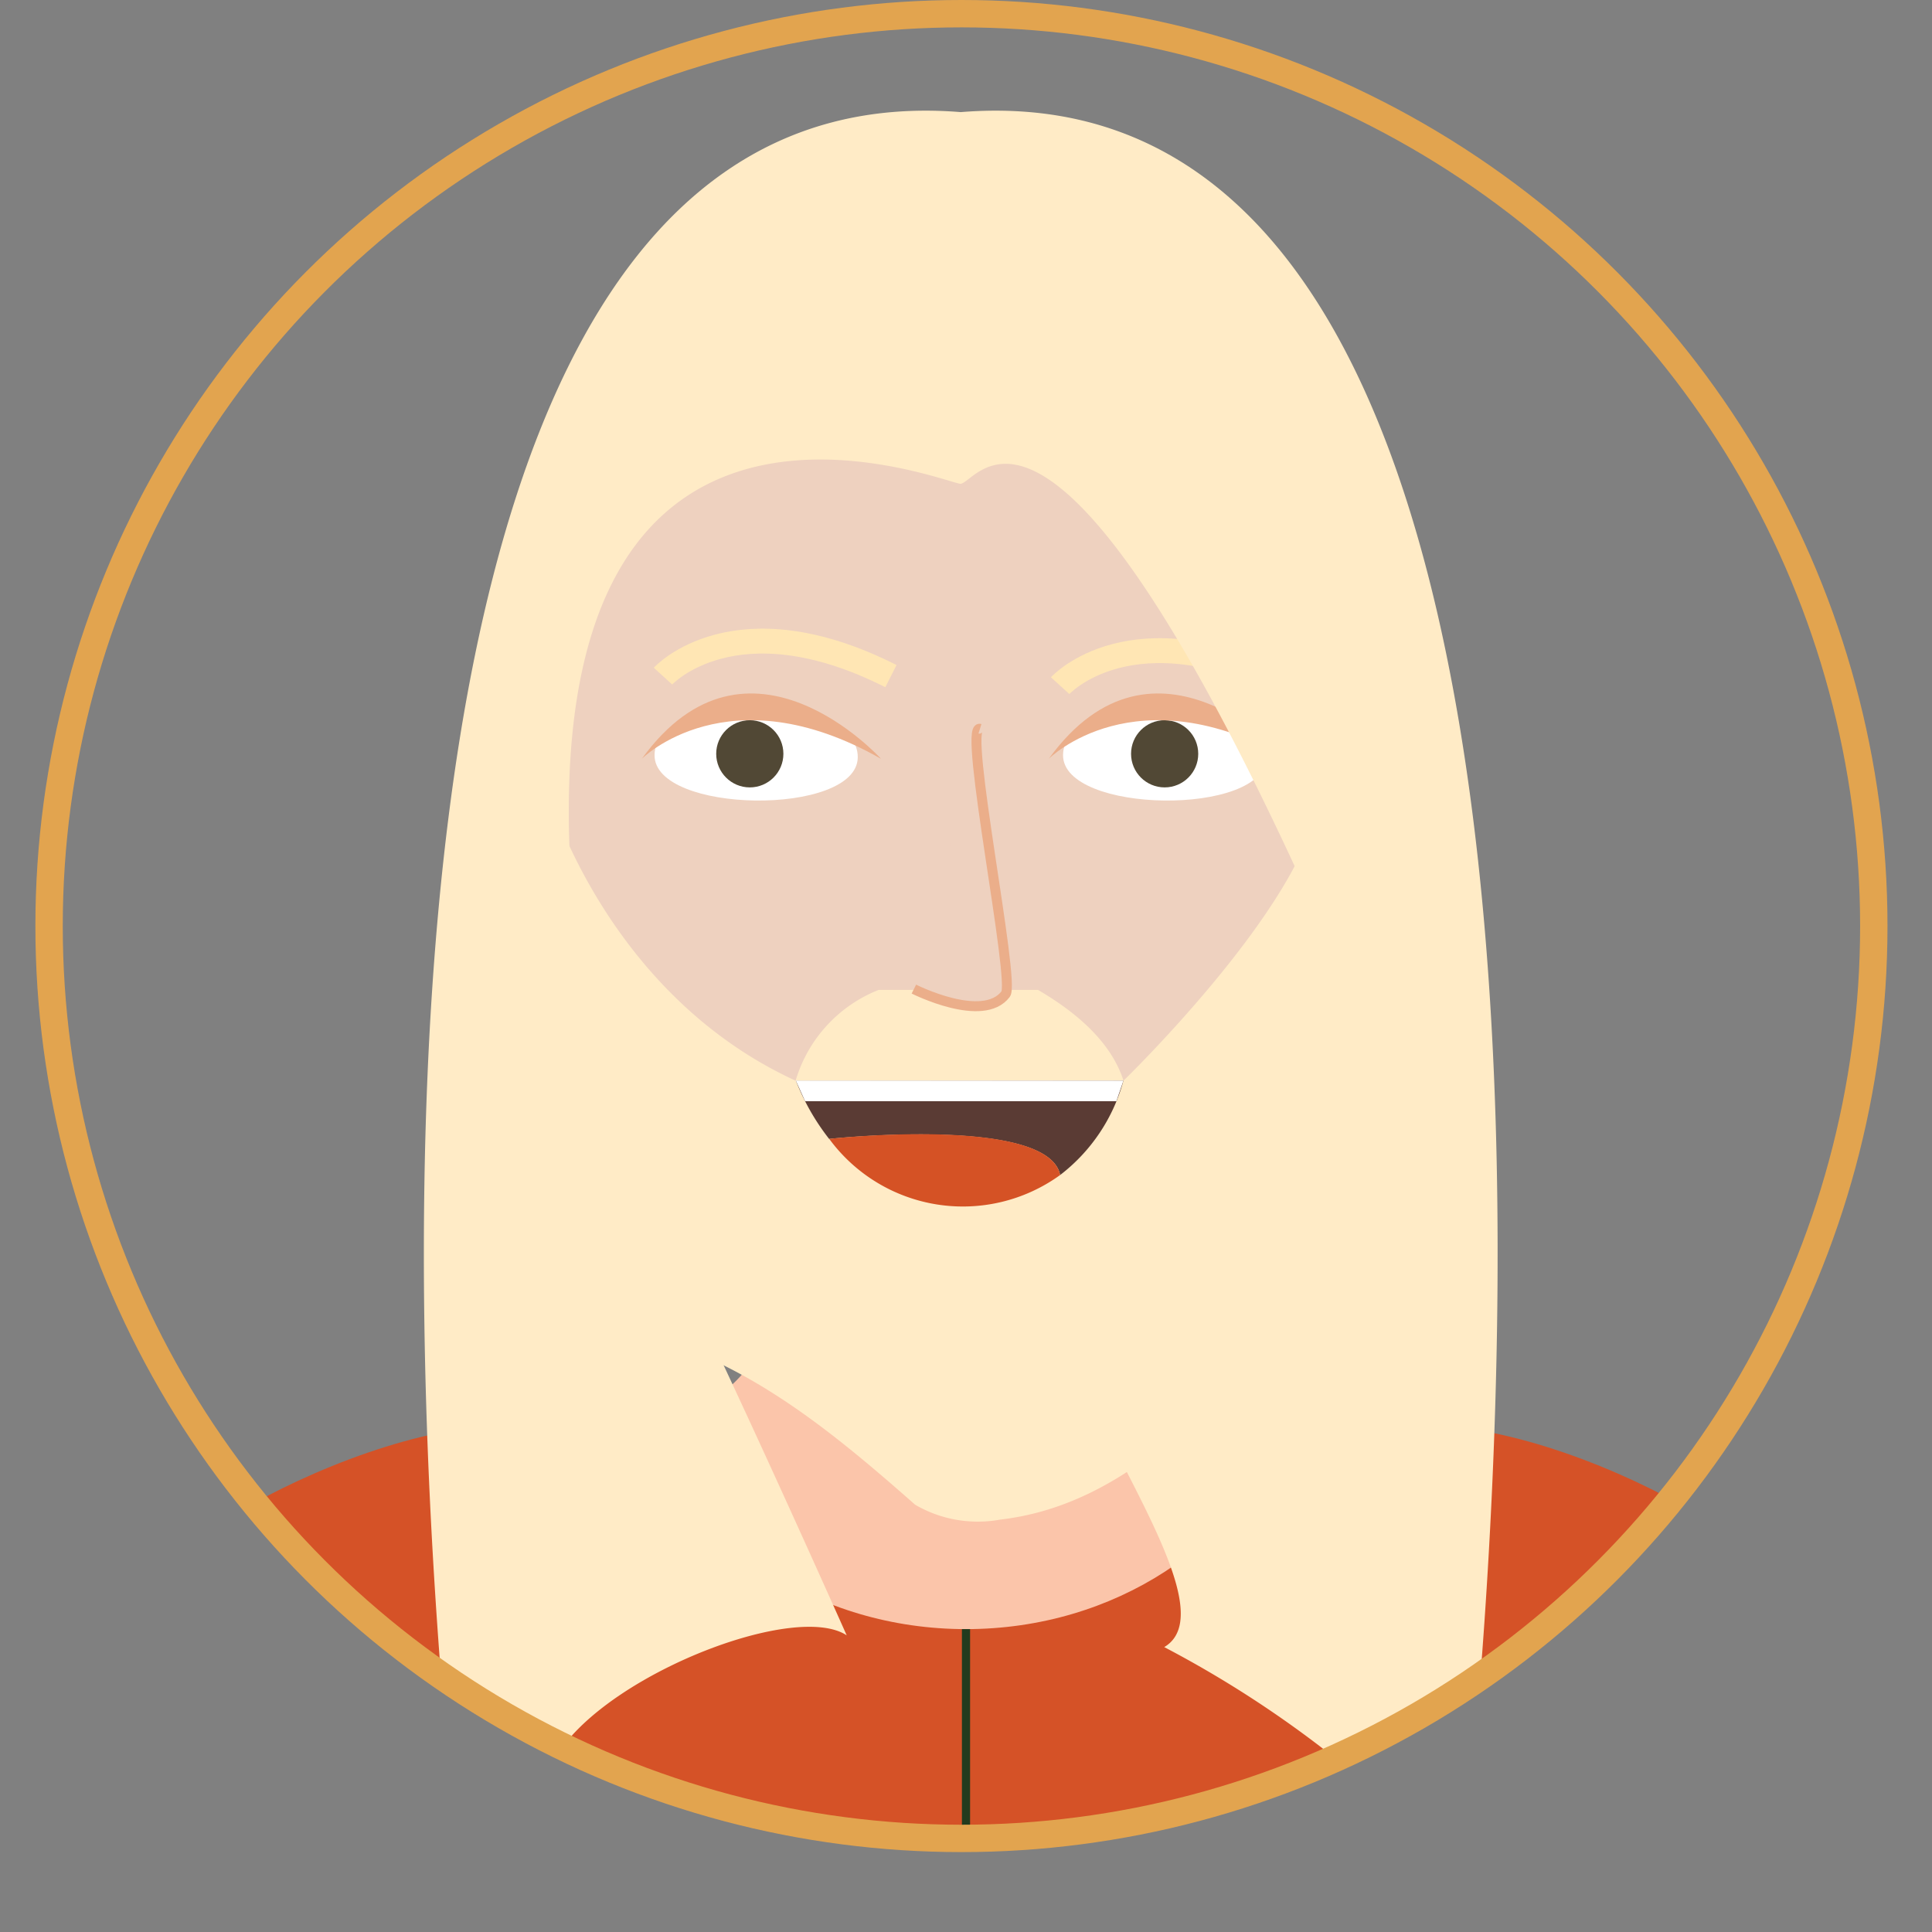 <svg xmlns="http://www.w3.org/2000/svg" xmlns:xlink="http://www.w3.org/1999/xlink" viewBox="0 0 139.76 139.76"><rect x="0" y="0" width="139.76" height="139.76" fill="#808080" stroke="none"/><defs><style>.cls-1,.cls-19{fill:none;}.cls-1{stroke:#e2a44f;stroke-width:1.98px;}.cls-1,.cls-15,.cls-16,.cls-19,.cls-6{stroke-miterlimit:10;}.cls-2{clip-path:url(#clip-path);}.cls-3{fill:#fbc5aa;}.cls-4{fill:#d8dcec;}.cls-5{fill:#d55227;}.cls-6{fill:#00a881;stroke:#223b1e;stroke-width:0.59px;}.cls-7{fill:#6a8a7f;}.cls-15,.cls-16,.cls-8{fill:#eed1bf;}.cls-9{fill:#44515c;}.cls-10{fill:#223b1e;}.cls-11{fill:#ffebc6;}.cls-12{fill:#fff;}.cls-13{fill:#514835;}.cls-14{fill:#ebae8a;}.cls-15{stroke:#ebae8a;stroke-width:0.72px;}.cls-16{stroke:#ffe6b4;stroke-width:1.8px;}.cls-17{fill:#5a3b34;}.cls-18{fill:#d55225;}.cls-19{stroke:#fff;stroke-width:0.36px;}</style><clipPath id="clip-path" transform="translate(2.56)"><circle class="cls-1" cx="66.99" cy="66.99" r="66"/></clipPath></defs><title>Asset 24</title><g id="Layer_2" data-name="Layer 2"><g id="Glavno_Besedilo" data-name="Glavno Besedilo"><g class="cls-2"><path class="cls-3" d="M44.05,103.12s9.71-.72,10.16-12.4H78.06s1,15.25,12.35,12.4l-1,8.76-23.23,9.26L46,115.72l-4.92-9.79Z" transform="translate(2.56)"/><path class="cls-4" d="M137.2,234.54l-30.3-1.32V135.69s7-40.4,17.77-18.48Q133.61,178.55,137.2,234.54Z" transform="translate(2.56)"/><path class="cls-4" d="M-2.56,234.54l30.31-1.32V135.69s-7-40.4-17.77-18.48Q1,178.55-2.56,234.54Z" transform="translate(2.56)"/><path class="cls-5" d="M100.58,103.12H90.5c-3.31,8.57-12.43,14.73-23.18,14.73s-19.87-6.16-23.18-14.73H34.06c-12.21,0-32,12.51-24,13.41,3.36.38,7.52,5.14,11.4,17.1V241h91.72V133.63c3.88-12,8-16.72,11.41-17.1C132.58,115.63,112.79,103.12,100.58,103.12Z" transform="translate(2.56)"/><line class="cls-6" x1="69.88" y1="241.04" x2="69.88" y2="117.85"/><rect class="cls-7" x="24.02" y="241.04" width="91.64" height="30.95"/><polygon class="cls-7" points="69.88 271.98 54.73 413.11 37.4 413.11 24.02 271.98 69.88 271.98"/><polygon class="cls-7" points="115.66 271.98 100.58 413.11 83.35 413.11 70.04 271.98 115.66 271.98"/><path class="cls-8" d="M6.35,234.13s-3.43,27.06,15.11,29.78V233.47Z" transform="translate(2.56)"/><path class="cls-8" d="M128.22,234.16s3.43,27.07-15.12,29.79V233.5Z" transform="translate(2.56)"/><path class="cls-9" d="M80.8,413.11V426.5h44.78s5.91-13.42-21.11-10.91c0,0-6.58-1.16-5.76-8.83" transform="translate(2.56)"/><path class="cls-9" d="M52.1,413.11V426.5H7.32s-5.91-13.42,21.11-10.91c0,0,6.58-1.16,5.76-8.83" transform="translate(2.56)"/><circle class="cls-10" cx="77.57" cy="140.53" r="2.31"/><circle class="cls-10" cx="62.43" cy="140.53" r="2.31"/><circle class="cls-10" cx="77.57" cy="157.95" r="2.31"/><circle class="cls-10" cx="62.43" cy="157.95" r="2.31"/><circle class="cls-10" cx="77.57" cy="175.38" r="2.31"/><circle class="cls-10" cx="62.43" cy="175.38" r="2.31"/><circle class="cls-10" cx="77.57" cy="192.8" r="2.31"/><circle class="cls-10" cx="62.43" cy="192.8" r="2.31"/><circle class="cls-10" cx="77.57" cy="210.22" r="2.31"/><circle class="cls-10" cx="62.43" cy="210.22" r="2.31"/><path class="cls-8" d="M65.68,20h6A27.75,27.75,0,0,1,99.47,47.76V69.62A30.77,30.77,0,0,1,68.7,100.39h0A30.77,30.77,0,0,1,37.93,69.62V47.76A27.75,27.75,0,0,1,65.68,20Z"/><path class="cls-11" d="M37,57s4.08,14.79,18,21.18H78.71S92.87,64.46,92.87,57l4,.95a63.36,63.36,0,0,1,.87,19.28,40.68,40.68,0,0,1-.76,4.2,24.09,24.09,0,0,1-.73,3.52,20.59,20.59,0,0,1-1.21,3.21,22.73,22.73,0,0,1-1.67,2.82,19,19,0,0,1-2.16,2.54A28,28,0,0,1,89.56,96c-.6.8-1.25,1.57-1.92,2.31a26.28,26.28,0,0,1-2.3,2.81c-3.64,3.74-7.75,6.87-12.56,8.22a19.76,19.76,0,0,1-3,.59,9,9,0,0,1-6.14-1.08c-6.12-5.4-11.89-10.09-19.39-12.25a20.46,20.46,0,0,1-2.14-1.67,25.21,25.21,0,0,1-2-1.92,27,27,0,0,1-4.06-8c-.25-.94-.46-1.91-.63-2.87a43,43,0,0,1-.44-11.63C35,69,35,67.57,35,66.2c.07-4.11.55-7.6,1.85-8.29C40.37,56.08,37,57,37,57Z" transform="translate(2.56)"/><path class="cls-12" d="M59.49,54.79c.06-4.73-14.65-4.91-14.7-.18C44.73,58.89,59.44,59.07,59.49,54.79Z" transform="translate(2.56)"/><path class="cls-12" d="M89.05,54.79c0-4.73-14.65-4.91-14.71-.18C74.29,58.89,89,59.07,89.05,54.79Z" transform="translate(2.56)"/><circle class="cls-13" cx="54.24" cy="54.53" r="2.43"/><circle class="cls-13" cx="84.25" cy="54.53" r="2.43"/><path class="cls-14" d="M43.87,54.89s6.25-6.28,17.3,0C61.17,54.89,51.56,44.26,43.87,54.89Z" transform="translate(2.56)"/><path class="cls-14" d="M73.31,54.89s6.25-6.28,17.31,0C90.62,54.89,81,44.26,73.31,54.89Z" transform="translate(2.56)"/><path class="cls-11" d="M61,71.61A10.15,10.15,0,0,0,55,78.16H78.71c-.82-2.53-3-4.69-6.18-6.55Z" transform="translate(2.56)"/><path class="cls-15" d="M63.55,71.55s5,2.53,6.64.36c.71-.93-3.11-19.58-1.86-19.19" transform="translate(2.56)"/><path class="cls-16" d="M45.4,48.91s5.2-5.7,16.49,0" transform="translate(2.56)"/><path class="cls-16" d="M74.13,49.6s5.19-5.7,16.49,0" transform="translate(2.56)"/><path class="cls-17" d="M78.71,78.17A12.85,12.85,0,0,1,74.13,85c-.87-4.29-16.65-2.62-16.71-2.61a16.7,16.7,0,0,1-2.4-4.2Z" transform="translate(2.56)"/><path class="cls-18" d="M74.13,85h0a12,12,0,0,1-16.7-2.61C57.48,82.36,73.26,80.69,74.13,85Z" transform="translate(2.56)"/><polygon class="cls-17" points="59.98 82.36 59.98 82.36 59.98 82.36 59.98 82.36"/><path class="cls-8" d="M35.86,50.63s-6.69-1.88-4.75,8.15A80.54,80.54,0,0,0,35.86,75Z" transform="translate(2.56)"/><path class="cls-8" d="M96.37,50.63s6.69-1.88,4.74,8.15A81,81,0,0,1,96.37,75Z" transform="translate(2.56)"/><polygon class="cls-12" points="57.57 78.17 58.24 79.66 80.76 79.66 81.27 78.17 57.57 78.17"/><path class="cls-19" d="M43,33.34S56.91,18,80.23,26.62" transform="translate(2.56)"/><path class="cls-19" d="M43,33.23s15-14.26,37.67-3.92" transform="translate(2.56)"/><path class="cls-19" d="M42.64,33.54s12.69-16.4,36.62-9.64" transform="translate(2.56)"/><path class="cls-11" d="M102.82,138.26s-3.59-.79-6.16-8.89a78.62,78.62,0,0,0-15-10.22C87,116,72.59,99.26,75.13,94.6c3.27,1.17,25.22-11.82,16.4-31C73.32,24,68.22,34.9,66.92,35h0c-1.27-.09-31.84-12.67-28,30.79.42,4.66,4.18,15.92,4.28,19.7,3.47,5.79,15.49,32.81,15.49,32.81C55.05,115.9,42,120.88,38,126.56c-2.55,10.74-6.94,11.7-6.94,11.7S12.82,3.75,66.94,8.11C121.06,3.75,102.82,138.26,102.82,138.26Z" transform="translate(2.56)"/></g><circle class="cls-1" cx="69.55" cy="66.99" r="66"/></g></g></svg>